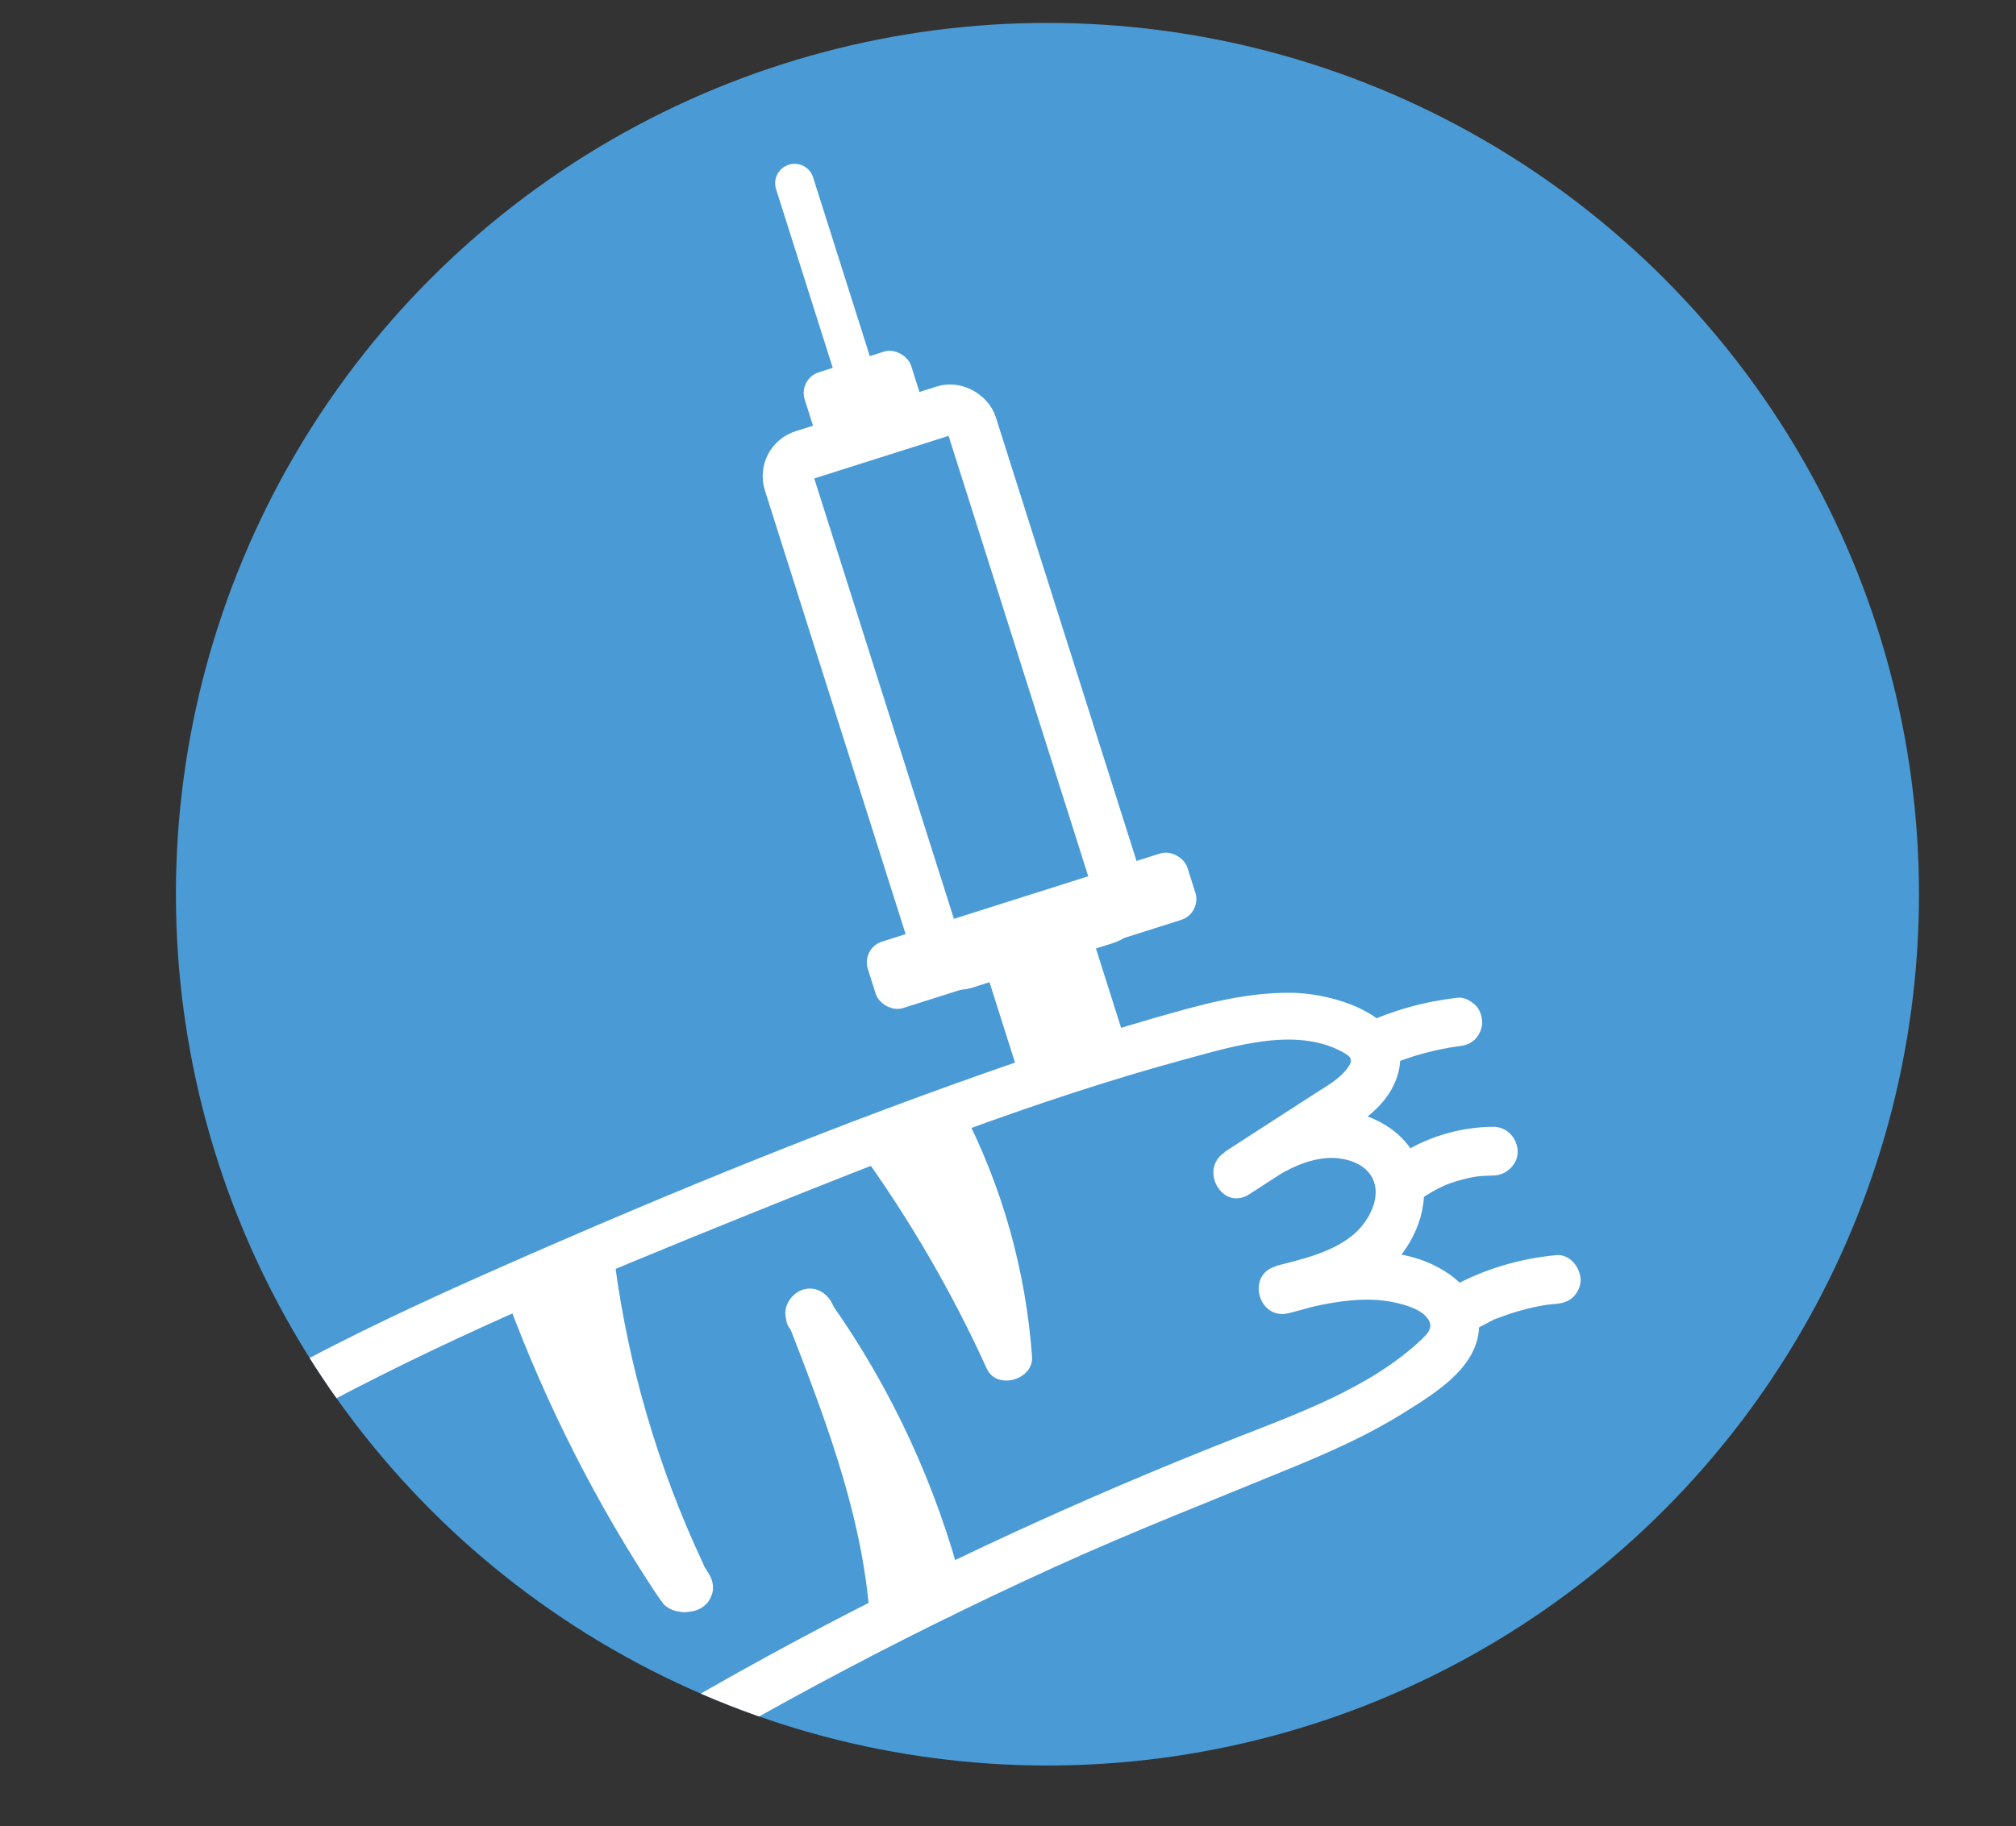 <?xml version="1.0" encoding="UTF-8"?>
<svg id="_Слой_1" data-name="Слой 1" xmlns="http://www.w3.org/2000/svg" xmlns:xlink="http://www.w3.org/1999/xlink" viewBox="0 0 155.63 141.02">
  <rect x="0" y="0" width="155.63" height="141.02" fill="#333333" stroke="none"/>
  <defs>
    <style>
      .cls-1 {
        fill: #fff;
      }

      .cls-2 {
        fill: #4a9bd5;
      }

      .cls-3 {
        clip-path: url(#clippath);
      }

      .cls-4, .cls-5, .cls-6 {
        fill: none;
      }

      .cls-5 {
        stroke-miterlimit: 10;
        stroke-width: 3.91px;
      }

      .cls-5, .cls-6 {
        stroke: #fff;
      }

      .cls-6 {
        stroke-linecap: round;
        stroke-linejoin: round;
        stroke-width: 3px;
      }
    </style>
    <clipPath id="clippath">
      <circle class="cls-4" cx="80.86" cy="69.05" r="67.28"/>
    </clipPath>
  </defs>
  <g class="cls-3">
    <g>
      <circle class="cls-2" cx="80.86" cy="69.05" r="67.28"/>
      <g>
        <path class="cls-1" d="m25.48,108.23c10.3-5.46,21.16-9.95,31.96-14.31,11.16-4.5,22.48-8.99,34.11-12.14,3.66-.99,8.44-2.5,12.03-.58.74.4.93.63.42,1.31-.61.82-1.58,1.35-2.42,1.89-2.35,1.52-4.7,3.03-7.04,4.55l1.89,3.24c1.78-1.17,3.73-2.57,5.91-2.76,1.39-.12,3.2.35,3.72,1.8s-.5,3.22-1.62,4.14c-1.66,1.36-3.9,1.86-5.93,2.38l1,3.62c2.55-.7,5.68-1.4,8.31-.76.8.19,1.93.52,2.42,1.24.44.64-.01,1.12-.52,1.6-4.03,3.8-9.77,5.78-14.82,7.78-11.39,4.5-22.52,9.62-33.32,15.4-6.16,3.3-12.2,6.81-18.12,10.51-2.04,1.28-.16,4.52,1.89,3.24,11.58-7.24,23.63-13.72,36.07-19.38,6.08-2.77,12.29-5.18,18.46-7.73,2.91-1.2,5.79-2.49,8.46-4.16,2.3-1.44,5.52-3.35,5.82-6.34s-2.46-4.94-5.03-5.67c-3.37-.95-7.33-.23-10.63.68-2.33.64-1.35,4.22,1,3.62,2.87-.74,5.99-1.62,8.1-3.84,1.88-1.97,2.95-4.98,1.95-7.62s-3.76-4.12-6.52-4.23c-3.15-.13-5.98,1.61-8.5,3.28-2,1.32-.15,4.55,1.89,3.24,2.21-1.43,4.42-2.85,6.63-4.28,1.71-1.1,3.62-2.23,4.53-4.14,2.39-5-4.25-7.13-7.97-7.15s-7.13.99-10.54,1.96c-2.72.78-5.41,1.64-8.09,2.54-13.47,4.53-26.7,9.86-39.73,15.55-5.97,2.61-11.93,5.28-17.69,8.33-2.13,1.13-.24,4.37,1.89,3.24h0Z"/>
        <path class="cls-1" d="m107.18,82.3c.21-.1.42-.19.63-.28l-.45.19c1.67-.7,3.43-1.17,5.22-1.42l-.5.07c.15-.02.31-.04.46-.06.51-.06.95-.17,1.33-.55.33-.33.57-.86.55-1.33s-.18-.99-.55-1.33c-.34-.31-.84-.6-1.33-.55-2.54.29-4.93.95-7.26,2.01-.4.18-.75.71-.86,1.12-.12.45-.07,1.05.19,1.44s.64.75,1.12.86c.52.12.96.03,1.44-.19h0Z"/>
        <path class="cls-1" d="m109.68,92.59c.37-.26.75-.5,1.15-.71.2-.11.4-.21.6-.3.1-.05.21-.09.31-.14-.5.24-.14.06-.03.02.84-.32,1.72-.54,2.61-.66l-.5.07c.48-.06.97-.09,1.46-.1.98,0,1.92-.86,1.88-1.88s-.82-1.88-1.88-1.88c-2.64.02-5.31.82-7.48,2.33-.41.28-.73.63-.86,1.12-.12.45-.07,1.05.19,1.44.51.8,1.71,1.27,2.57.67h0Z"/>
        <path class="cls-1" d="m114.04,102.57c.26-.14.52-.28.78-.41.24-.12.54-.32.8-.37-.25.11-.29.12-.1.04.08-.03.16-.06.23-.09.12-.05.24-.09.35-.13.3-.11.6-.21.9-.3.56-.17,1.13-.32,1.71-.43.29-.06.58-.11.87-.15.49-.07-.33.03.06,0,.17-.02.33-.04.5-.05.51-.05.95-.18,1.33-.55.33-.33.57-.86.55-1.33-.04-.94-.83-1.97-1.88-1.88-2.82.27-5.52,1.06-8.01,2.42-.86.47-1.21,1.73-.67,2.57s1.64,1.18,2.57.67h0Z"/>
        <path class="cls-1" d="m71.09,87.63c2.74,5.31,4.4,11.15,4.84,17.11l3.49-.95c-2.69-5.92-5.97-11.56-9.78-16.83-.59-.82-1.63-1.22-2.57-.67-.81.47-1.27,1.74-.67,2.57,3.81,5.27,7.09,10.91,9.78,16.83.77,1.68,3.63.86,3.49-.95-.49-6.65-2.29-13.08-5.35-19-1.11-2.14-4.34-.25-3.24,1.89h0Z"/>
        <path class="cls-1" d="m69.84,87.01c-.4.85-.4,1.6,0,2.45.17.37.39.71.58,1.07.45.83.88,1.67,1.28,2.52.19.41.38.83.56,1.25.09.2.1.22.03.06.05.11.09.22.14.34.08.2.16.39.24.59.34.88.66,1.77.95,2.66l3.13-1.82c.11.13.11.15.01,0-.06-.09-.11-.18-.16-.27-.1-.18-.19-.37-.28-.56.07.15.07.19,0,0-.04-.1-.08-.2-.11-.3-.07-.2-.14-.4-.21-.6-.33-.96-.68-1.91-1.2-2.78-1.05-1.75-2.34-3.38-3.51-5.05-.54-.77-1.43-1.15-2.34-.77-.78.33-1.43,1.34-1.09,2.21.08.2.16.39.23.59.36.91,1.27,1.65,2.31,1.31.88-.28,1.7-1.33,1.31-2.31-.08-.2-.16-.39-.23-.59l-3.43,1.44c1.21,1.71,2.55,3.39,3.6,5.2.12.2.23.4.33.61.02.03.15.35.07.15s.04.11.05.15c.16.43.3.86.45,1.29.38,1.08.84,2.03,1.56,2.92.5.61,1.63.71,2.27.29.68-.44,1.12-1.31.86-2.12-.56-1.72-1.21-3.4-1.95-5.04-.35-.78-.72-1.54-1.11-2.3-.2-.38-.4-.75-.6-1.12-.09-.16-.18-.32-.27-.48-.06-.1-.11-.19-.16-.29.07.12.12.25.14.38l-.26.95.06-.13c.41-.89.28-2.06-.67-2.57-.83-.44-2.12-.28-2.57.67h0Z"/>
        <path class="cls-1" d="m60.94,102.54c4.52,6.41,7.84,13.54,9.79,21.15.6,2.34,4.22,1.35,3.62-1-2.03-7.89-5.48-15.39-10.17-22.04-.58-.83-1.64-1.21-2.57-.67-.82.48-1.26,1.73-.67,2.57h0Z"/>
        <path class="cls-1" d="m60.73,101.88c2.78,7.17,5.64,14.48,6.35,22.2.22,2.38,3.97,2.41,3.75,0-.75-8.09-3.57-15.67-6.49-23.2-.37-.94-1.26-1.6-2.31-1.31-.9.25-1.68,1.36-1.31,2.31h0Z"/>
        <path class="cls-1" d="m67.08,116.23c.31,1.17.58,2.35.8,3.54.11.59.22,1.19.31,1.79.04.27.06.56.12.83-.11-.48,0-.07,0,.06.02.18.05.37.07.55.06.51.17.95.55,1.33.33.33.86.57,1.33.55.92-.04,2-.83,1.88-1.88-.3-2.62-.77-5.21-1.44-7.77-.25-.95-1.35-1.62-2.31-1.31s-1.58,1.29-1.31,2.31h0Z"/>
        <path class="cls-1" d="m43.7,97.42c1.13,8.72,3.56,17.13,7.29,25.1,1.02,2.18,4.26.28,3.24-1.89-3.43-7.32-5.74-15.19-6.78-23.21-.13-1-.77-1.88-1.88-1.88-.91,0-2.01.86-1.88,1.88h0Z"/>
        <path class="cls-1" d="m39.22,100.53c2.97,7.96,6.81,15.57,11.51,22.65,1.02,1.54,3.43.96,3.49-.95.08-2.19-1.21-3.85-2.3-5.62s-1.97-3.55-2.73-5.43-1.45-3.86-2.09-5.82c-.36-1.08-.71-2.16-1.06-3.24-.26-.78-.98-2.19-.94-2.9l-.55,1.33.14-.18-.83.48-.03.03-.95-.26.21.13-.67-.67c.31.47.24,1.43.31,1.97.1.82.19,1.63.29,2.45.12,1.01.78,1.88,1.88,1.88.92,0,1.99-.86,1.88-1.88-.26-2.22-.03-8.5-3.91-7.27-1.79.57-1.59,2.38-1.13,3.79.52,1.58,1.03,3.16,1.55,4.74.97,2.96,2,5.9,3.29,8.74.62,1.37,1.32,2.71,2.11,3.99.7,1.13,1.84,2.33,1.79,3.72l3.49-.95c-4.52-6.81-8.28-14.1-11.14-21.75-.35-.95-1.27-1.59-2.31-1.31-.91.25-1.67,1.35-1.31,2.31h0Z"/>
        <path class="cls-1" d="m50.76,122.24l.79,1.27,1.12-2.75c-.06.02-.11.03-.17.04l.5-.07c-.07,0-.15,0-.22,0l.5.07c-.07,0-.13-.03-.19-.05-.25-.08-.5-.09-.75-.03-.25.01-.48.09-.7.22-.22.12-.39.28-.53.48-.17.18-.28.39-.34.64l-.07.5c0,.34.09.65.26.95l.29.38c.23.23.51.39.83.48.05.02.1.03.15.04.21.04.43.08.64.08s.44-.05.63-.08c.05,0,.11-.02.16-.04.32-.09.59-.25.83-.48.18-.17.31-.37.39-.6.12-.22.17-.46.16-.72,0-.34-.09-.65-.26-.95l-.79-1.27c-.12-.22-.28-.39-.48-.53-.18-.17-.39-.28-.64-.34-.25-.08-.5-.09-.75-.03-.25.01-.48.09-.7.22l-.38.29c-.23.23-.39.51-.48.83l-.07.5c0,.34.09.65.26.95h0Z"/>
        <path class="cls-1" d="m40.18,100.47c.94,2.87,2.13,5.67,3.55,8.33.46.87,1.74,1.21,2.57.67.88-.57,1.17-1.64.67-2.57-.66-1.24-1.26-2.51-1.83-3.8-.05-.13-.04-.09.04.11-.04-.09-.08-.18-.11-.27-.07-.16-.13-.32-.19-.48-.13-.32-.25-.64-.37-.97-.25-.67-.49-1.35-.71-2.03-.3-.93-1.31-1.63-2.31-1.31-.93.3-1.64,1.31-1.31,2.31h0Z"/>
        <path class="cls-1" d="m65.45,111.54c.64,2.22,1.33,4.42,2.07,6.61.37,1.09.76,2.18,1.15,3.27.19.51.33,1.09.58,1.56l.05.18c-.08-.54.06-.95.42-1.23.21-.08.22-.09,0-.03-.1.03-.2.05-.3.07-.99.19-1.56,1.38-1.31,2.31.29,1.04,1.31,1.5,2.31,1.31,1.6-.31,2.81-1.53,2.51-3.24-.1-.62-.4-1.21-.61-1.8-.24-.66-.48-1.32-.71-1.98-.93-2.65-1.78-5.32-2.56-8.01-.28-.97-1.32-1.58-2.31-1.31s-1.59,1.33-1.31,2.31h0Z"/>
        <path class="cls-1" d="m67.62,122.36c-.02.25-.04.49-.07.73l.07-.5c-.08.58-.21,1.15-.38,1.71l3.62,1c.06-.24.12-.49.18-.73.12-.48.06-1.01-.19-1.44-.12-.22-.28-.39-.48-.53-.18-.17-.39-.28-.64-.34-.48-.11-1.02-.09-1.44.19-.4.26-.74.64-.86,1.12-.06.24-.12.49-.18.73-.12.48-.06,1.01.19,1.44.12.22.28.39.48.53.18.17.39.28.64.34.48.11,1.02.09,1.44-.19s.71-.64.86-1.12c.3-.95.46-1.95.52-2.94,0-.26-.04-.5-.16-.72-.08-.23-.2-.43-.39-.6-.17-.18-.37-.31-.6-.39-.22-.12-.46-.17-.72-.16-.48.02-.99.18-1.33.55l-.29.38c-.17.29-.25.61-.26.95h0Z"/>
        <path class="cls-1" d="m73.07,95.9c.58,1.49,1.16,2.97,1.74,4.46.18.47.41.86.86,1.12.4.24.99.33,1.44.19s.89-.43,1.12-.86.37-.98.19-1.44c-.58-1.49-1.16-2.97-1.74-4.46-.18-.47-.41-.86-.86-1.12-.4-.24-.99-.33-1.44-.19s-.89.43-1.12.86-.37.98-.19,1.44h0Z"/>
        <path class="cls-1" d="m70.81,88.73l1.6,3.57c.18.4.71.75,1.12.86.45.12,1.05.07,1.44-.19s.75-.64.86-1.12l.07-.5c0-.34-.09-.65-.26-.95l-1.6-3.57c-.18-.4-.71-.75-1.12-.86-.45-.12-1.05-.07-1.44.19s-.75.64-.86,1.12l-.07.5c0,.34.09.65.26.95h0Z"/>
      </g>
      <g>
        <rect class="cls-1" x="76.82" y="69.91" width="8.62" height="13.26" rx="1.68" ry="1.68" transform="translate(-19.34 28.09) rotate(-17.59)"/>
        <rect class="cls-1" x="66.7" y="69.18" width="25.88" height="5.38" rx="1.68" ry="1.68" transform="translate(-18 27.43) rotate(-17.59)"/>
        <rect class="cls-5" x="66.28" y="32.47" width="14.79" height="41.17" rx="1.68" ry="1.68" transform="translate(-12.59 24.75) rotate(-17.59)"/>
        <rect class="cls-1" x="62.37" y="27.8" width="8.62" height="6.33" rx="1.68" ry="1.68" transform="translate(-6.24 21.6) rotate(-17.59)"/>
        <line class="cls-6" x1="66.6" y1="30.74" x2="61.34" y2="14.15"/>
      </g>
    </g>
  </g>
</svg>